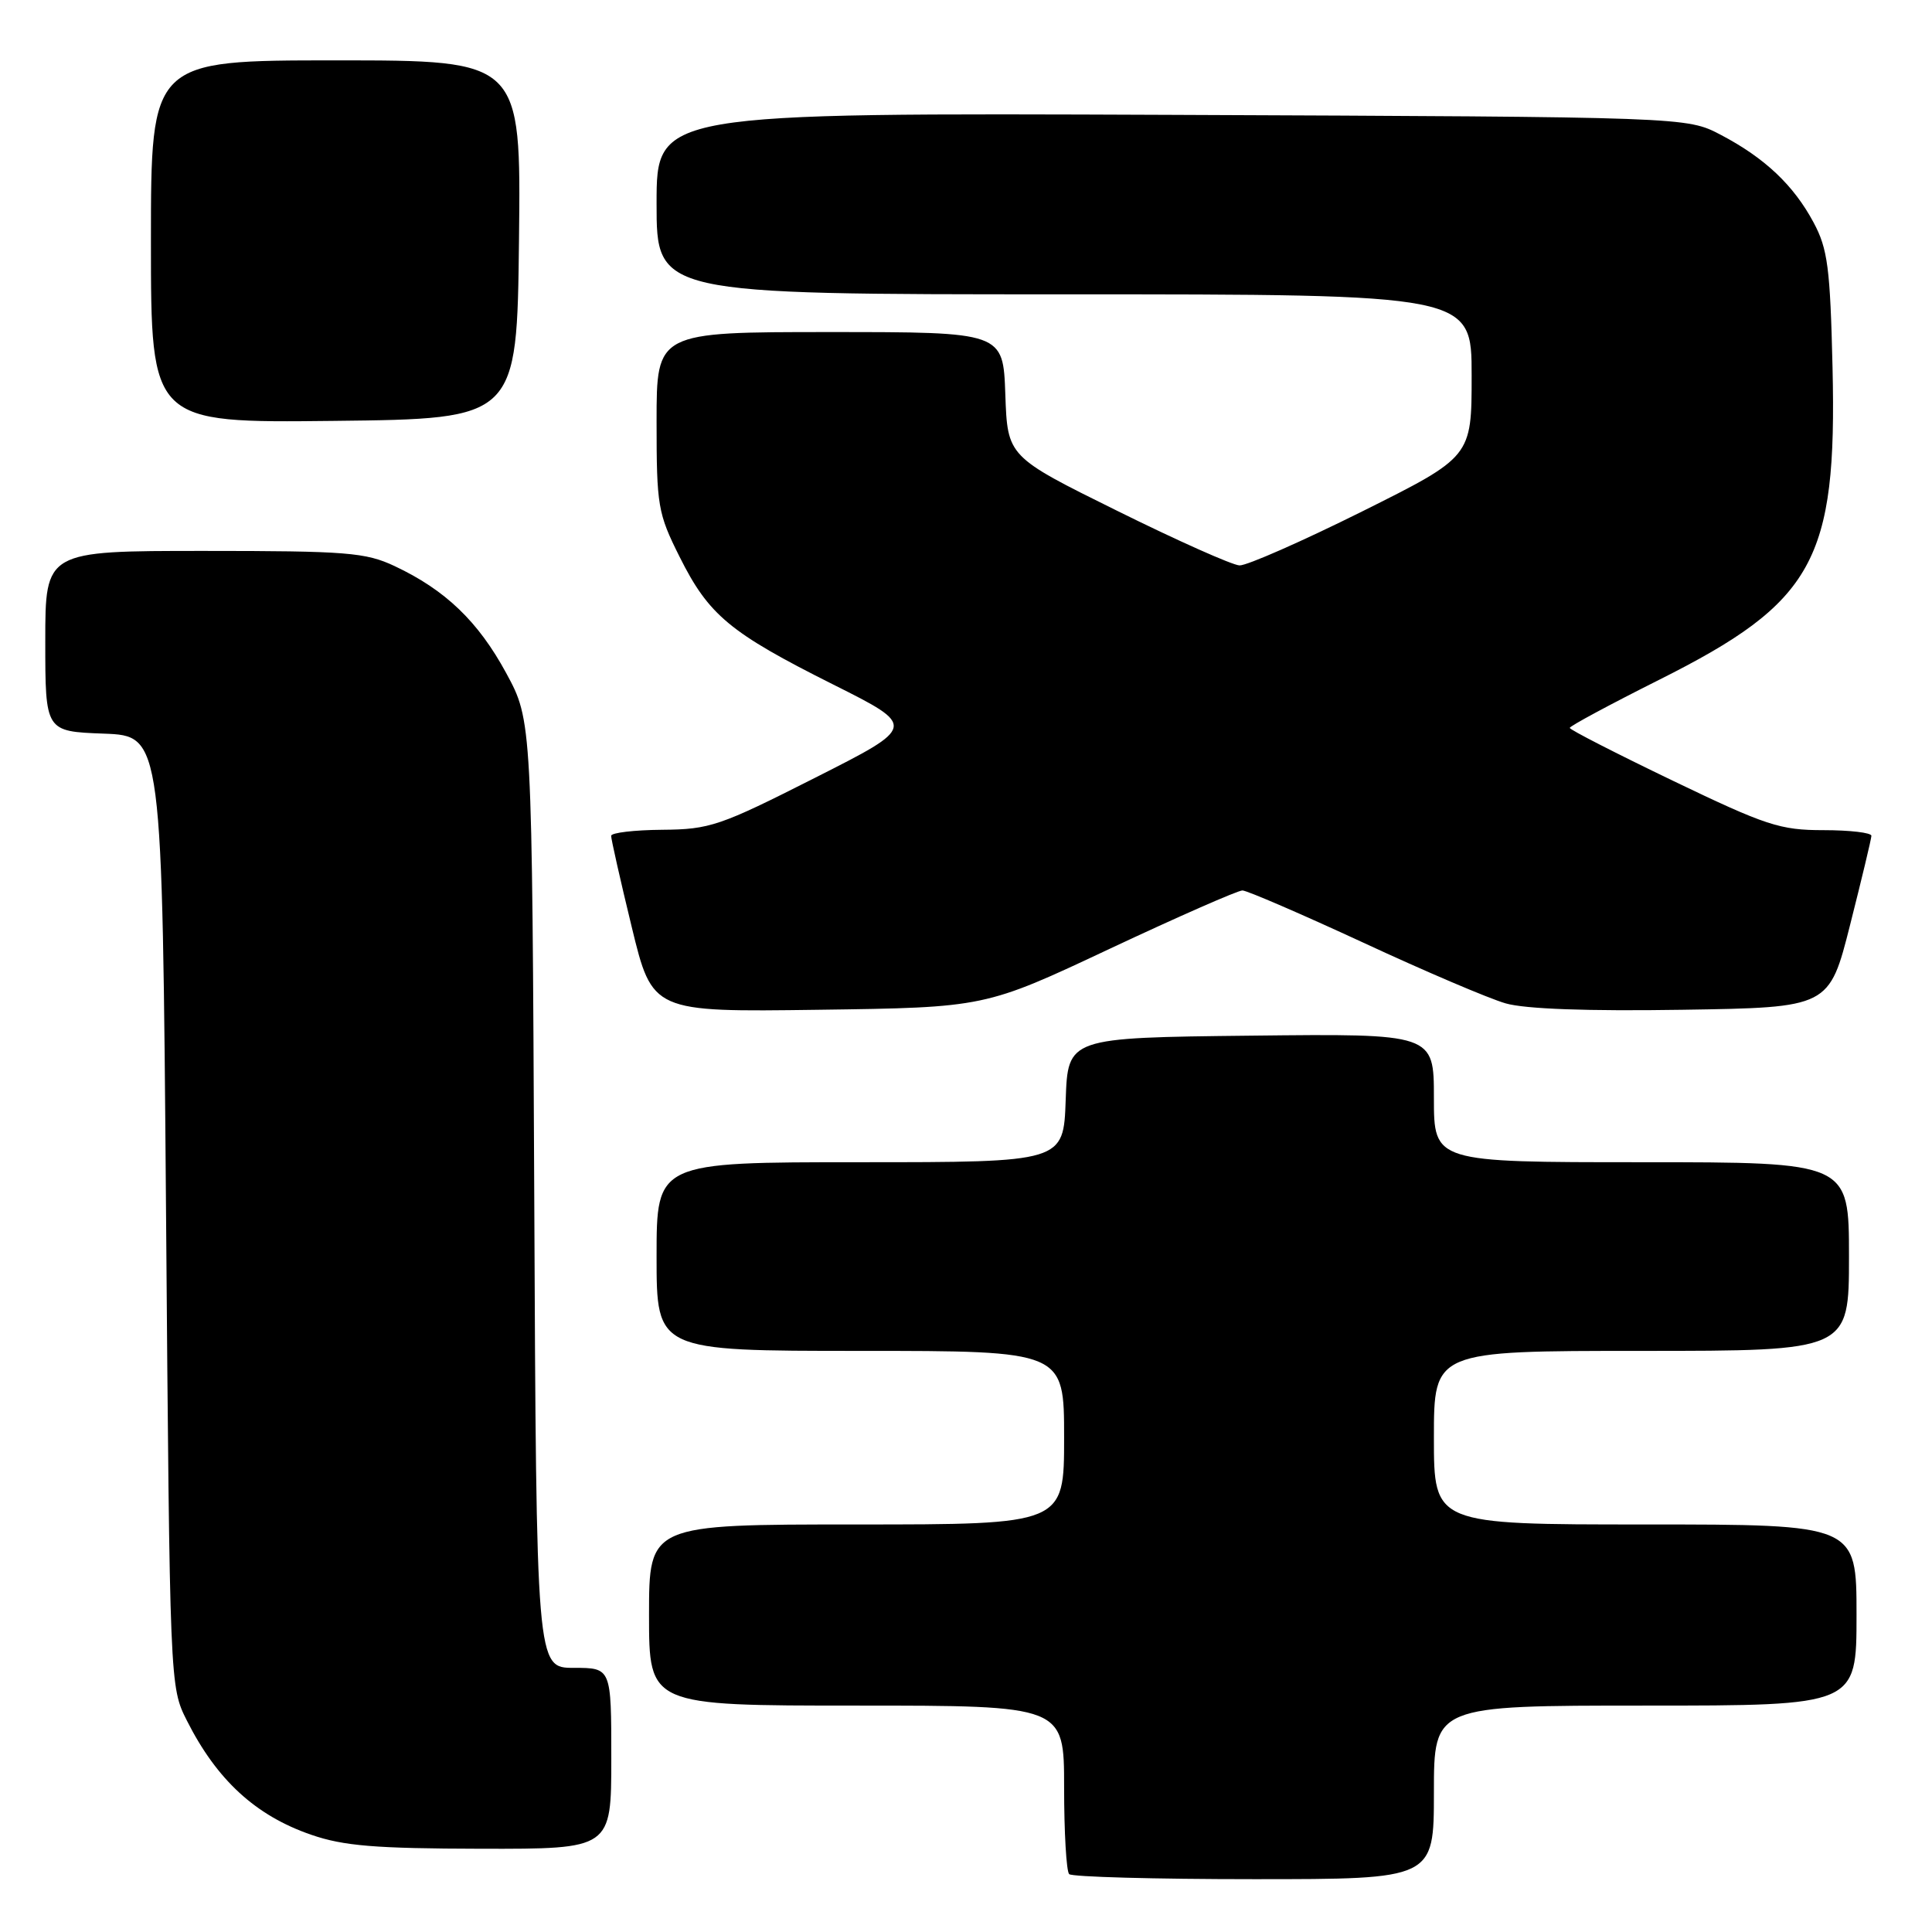 <?xml version="1.0" encoding="UTF-8" standalone="no"?>
<!DOCTYPE svg PUBLIC "-//W3C//DTD SVG 1.1//EN" "http://www.w3.org/Graphics/SVG/1.1/DTD/svg11.dtd" >
<svg xmlns="http://www.w3.org/2000/svg" xmlns:xlink="http://www.w3.org/1999/xlink" version="1.1" viewBox="0 0 256 256">
 <g >
 <path fill="currentColor"
d=" M 190.00 237.50 C 190.00 226.00 190.00 226.00 218.00 226.00 C 246.00 226.00 246.00 226.00 246.00 214.00 C 246.00 202.00 246.00 202.00 218.00 202.00 C 190.00 202.00 190.00 202.00 190.00 190.50 C 190.00 179.00 190.00 179.00 217.50 179.00 C 245.00 179.00 245.00 179.00 245.00 166.50 C 245.00 154.00 245.00 154.00 217.50 154.00 C 190.00 154.00 190.00 154.00 190.00 145.48 C 190.00 136.96 190.00 136.96 165.75 137.23 C 141.50 137.50 141.50 137.50 141.21 145.75 C 140.92 154.00 140.92 154.00 113.96 154.00 C 87.00 154.00 87.00 154.00 87.00 166.50 C 87.00 179.00 87.00 179.00 114.00 179.00 C 141.00 179.00 141.00 179.00 141.00 190.50 C 141.00 202.00 141.00 202.00 113.50 202.00 C 86.00 202.00 86.00 202.00 86.00 214.00 C 86.00 226.00 86.00 226.00 113.50 226.00 C 141.00 226.00 141.00 226.00 141.00 236.83 C 141.00 242.79 141.30 247.97 141.67 248.33 C 142.03 248.70 153.06 249.00 166.17 249.00 C 190.00 249.00 190.00 249.00 190.00 237.50 Z  M 81.00 233.00 C 81.00 221.00 81.00 221.00 76.04 221.00 C 71.07 221.00 71.07 221.00 70.79 158.25 C 70.50 95.50 70.50 95.50 67.07 89.18 C 63.36 82.34 59.01 78.17 52.29 75.01 C 48.44 73.20 45.96 73.00 27.01 73.00 C 6.00 73.00 6.00 73.00 6.00 84.96 C 6.00 96.92 6.00 96.92 13.75 97.21 C 21.50 97.50 21.50 97.50 22.00 160.50 C 22.50 223.50 22.50 223.50 24.77 228.00 C 28.73 235.85 33.86 240.57 41.22 243.11 C 45.52 244.60 49.71 244.94 63.75 244.97 C 81.00 245.00 81.00 245.00 81.00 233.00 Z  M 147.00 125.74 C 156.07 121.48 164.01 117.99 164.63 117.99 C 165.24 118.00 172.44 121.11 180.63 124.90 C 188.81 128.70 197.30 132.32 199.50 132.95 C 202.08 133.70 210.39 134.00 222.94 133.80 C 242.38 133.50 242.38 133.50 245.16 122.50 C 246.69 116.45 247.96 111.16 247.97 110.75 C 247.99 110.34 245.14 110.00 241.64 110.00 C 235.86 110.00 234.04 109.40 221.64 103.44 C 214.14 99.83 208.00 96.69 208.00 96.45 C 208.00 96.21 213.34 93.34 219.86 90.07 C 240.36 79.79 243.42 74.28 242.82 48.69 C 242.51 35.50 242.18 32.97 240.32 29.50 C 237.67 24.54 233.84 20.92 228.00 17.86 C 223.50 15.50 223.50 15.50 155.25 15.22 C 87.00 14.95 87.00 14.95 87.00 26.97 C 87.00 39.00 87.00 39.00 141.00 39.00 C 195.00 39.00 195.00 39.00 195.00 49.77 C 195.00 60.53 195.00 60.53 180.49 67.77 C 172.51 71.74 165.20 74.96 164.24 74.92 C 163.28 74.88 155.97 71.62 148.00 67.67 C 133.50 60.50 133.50 60.50 133.21 52.25 C 132.92 44.00 132.92 44.00 109.96 44.00 C 87.00 44.00 87.00 44.00 87.00 55.84 C 87.00 67.05 87.16 68.01 90.06 73.80 C 93.92 81.52 96.69 83.83 110.40 90.70 C 121.47 96.25 121.47 96.25 107.98 103.07 C 95.38 109.45 94.06 109.90 87.75 109.95 C 84.04 109.98 80.99 110.34 80.98 110.75 C 80.97 111.16 82.19 116.59 83.70 122.80 C 86.44 134.10 86.44 134.10 108.47 133.80 C 130.50 133.50 130.50 133.50 147.00 125.74 Z  M 68.77 31.75 C 69.04 8.00 69.04 8.00 44.52 8.00 C 20.00 8.00 20.00 8.00 20.00 32.02 C 20.00 56.04 20.00 56.04 44.25 55.77 C 68.50 55.50 68.50 55.50 68.77 31.75 Z "/>
</g>
</svg>